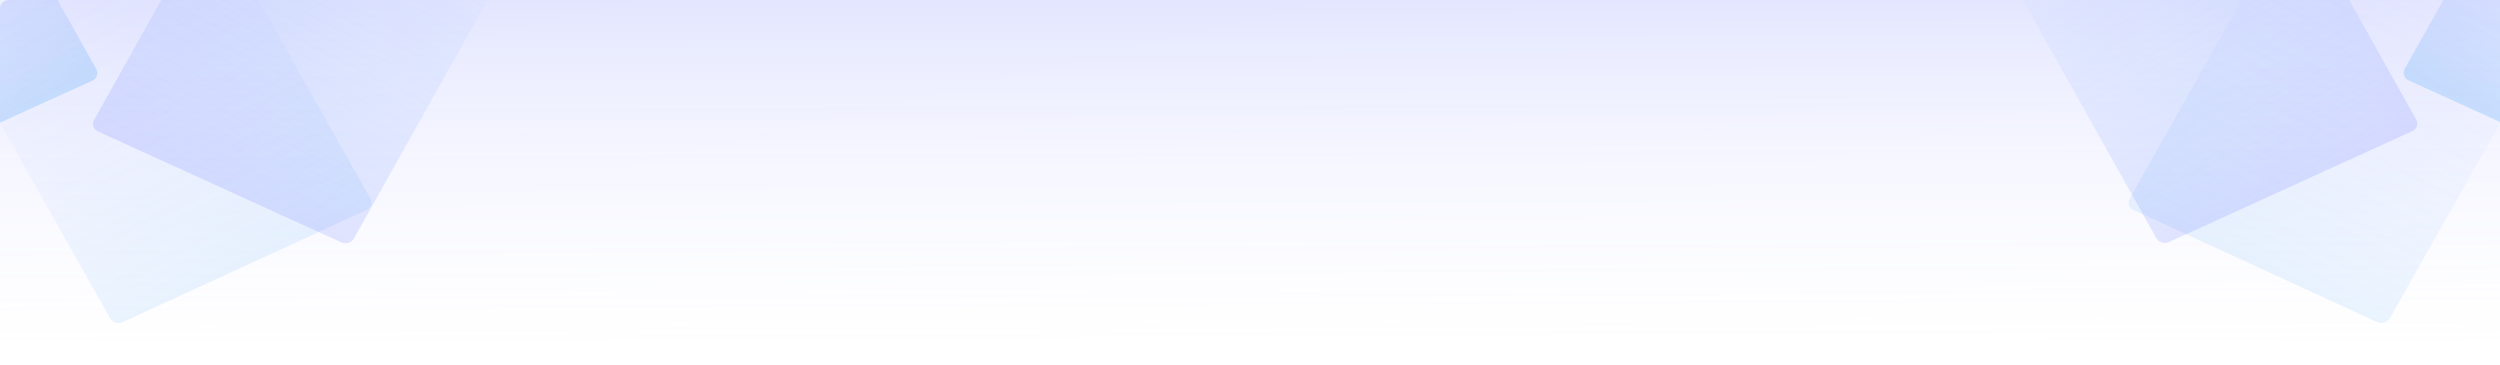 <svg xmlns="http://www.w3.org/2000/svg" xmlns:xlink="http://www.w3.org/1999/xlink" width="1720" height="251" viewBox="0 0 1720 251"><defs><style>.a{fill:#fff;stroke:#707070;}.b{fill:url(#a);}.c{clip-path:url(#b);}.d,.h{opacity:0.1;}.d{fill:url(#c);}.e{fill:url(#d);}.f{fill:url(#g);}.g{clip-path:url(#j);}.h{fill:url(#k);}.i{fill:url(#l);}.j{fill:url(#o);}.k{filter:url(#p);}.l{filter:url(#m);}.m{filter:url(#h);}.n{filter:url(#e);}</style><linearGradient id="a" x2="0.037" y2="1.179" gradientUnits="objectBoundingBox"><stop offset="0" stop-color="#727fff" stop-opacity="0.2"/><stop offset="1" stop-color="#fff" stop-opacity="0"/></linearGradient><clipPath id="b"><rect class="a" width="364" height="251" transform="translate(0 0.002)"/></clipPath><linearGradient id="c" x1="0.5" y1="1" x2="0.5" gradientUnits="objectBoundingBox"><stop offset="0" stop-color="#727fff" stop-opacity="0"/><stop offset="1" stop-color="#2792f5"/></linearGradient><linearGradient id="d" x1="0.5" y1="1" x2="0.5" gradientUnits="objectBoundingBox"><stop offset="0" stop-color="#727fff" stop-opacity="0"/><stop offset="1" stop-color="#2792f5" stop-opacity="0.2"/></linearGradient><filter id="e" x="-150.912" y="-108.223" width="231.783" height="240.168" filterUnits="userSpaceOnUse"><feOffset dy="3" input="SourceAlpha"/><feGaussianBlur stdDeviation="4" result="f"/><feFlood flood-color="#727fff"/><feComposite operator="in" in2="f"/><feComposite in="SourceGraphic"/></filter><linearGradient id="g" x1="0.5" x2="0.5" y2="1" gradientUnits="objectBoundingBox"><stop offset="0" stop-color="#727fff" stop-opacity="0.2"/><stop offset="1" stop-color="#2792f5" stop-opacity="0"/></linearGradient><filter id="h" x="57.865" y="-128.443" width="296.213" height="311.873" filterUnits="userSpaceOnUse"><feOffset dx="4" dy="8" input="SourceAlpha"/><feGaussianBlur stdDeviation="1" result="i"/><feFlood flood-color="#727fff" flood-opacity="0.341"/><feComposite operator="in" in2="i"/><feComposite in="SourceGraphic"/></filter><clipPath id="j"><rect class="a" width="364" height="251" transform="translate(0.326 0.002)"/></clipPath><linearGradient id="k" y1="0" y2="1" xlink:href="#c"/><linearGradient id="l" y1="0" y2="1" xlink:href="#d"/><filter id="m" x="1639.13" y="-108.223" width="231.782" height="240.168" filterUnits="userSpaceOnUse"><feOffset dy="3" input="SourceAlpha"/><feGaussianBlur stdDeviation="4" result="n"/><feFlood flood-color="#727fff"/><feComposite operator="in" in2="n"/><feComposite in="SourceGraphic"/></filter><linearGradient id="o" y1="1" y2="0" xlink:href="#g"/><filter id="p" x="1372.923" y="-128.443" width="296.213" height="311.873" filterUnits="userSpaceOnUse"><feOffset dx="4" dy="8" input="SourceAlpha"/><feGaussianBlur stdDeviation="1" result="q"/><feFlood flood-color="#727fff" flood-opacity="0.341"/><feComposite operator="in" in2="q"/><feComposite in="SourceGraphic"/></filter></defs><path class="b" d="M6,0H1720a0,0,0,0,1,0,0V234a0,0,0,0,1,0,0H0a0,0,0,0,1,0,0V6A6,6,0,0,1,6,0Z"/><g class="c" transform="translate(0 -0.001)"><g transform="translate(-138.912 -128.442)"><path class="d" d="M6.17.006,190.206,7.424a6.909,6.909,0,0,1,6.683,6.307l9.127,213.179a5.654,5.654,0,0,1-6.165,5.789L15.816,225.28a6.909,6.909,0,0,1-6.683-6.307L.005,5.794A5.654,5.654,0,0,1,6.17.006Z" transform="matrix(-0.891, 0.454, -0.454, -0.891, 396.344, 270.242)"/><g class="n" transform="matrix(1, 0, 0, 1, 138.91, 128.44)"><path class="e" d="M6.17.006,134.9,5.195a6.909,6.909,0,0,1,6.683,6.307L148,161.4a5.654,5.654,0,0,1-6.165,5.789L13.106,162A6.909,6.909,0,0,1,6.423,155.7L.005,5.794A5.654,5.654,0,0,1,6.17.006Z" transform="matrix(-0.89, 0.45, -0.45, -0.89, 68.87, 49.75)"/></g><g class="m" transform="matrix(1, 0, 0, 1, 138.91, 128.44)"><path class="f" d="M15.816,7.424,199.851.006a5.654,5.654,0,0,1,6.165,5.789l-9.127,213.18a6.909,6.909,0,0,1-6.683,6.307L6.17,232.7A5.654,5.654,0,0,1,.005,226.91L9.133,13.73A6.909,6.909,0,0,1,15.816,7.424Z" transform="matrix(-0.89, -0.45, 0.45, -0.89, 241.43, 172.43)"/></g></g></g><g class="g" transform="translate(1355.674 -0.001)"><g transform="translate(17.249 -128.442)"><path class="h" d="M15.816,7.424,199.851.006a5.654,5.654,0,0,1,6.165,5.789l-9.127,213.179a6.909,6.909,0,0,1-6.683,6.307L6.17,232.7a5.654,5.654,0,0,1-6.165-5.789L9.133,13.73A6.909,6.909,0,0,1,15.816,7.424Z" transform="matrix(0.891, 0.454, -0.454, 0.891, 195.291, 62.901)"/><g class="l" transform="matrix(1, 0, 0, 1, -1372.92, 128.44)"><path class="i" d="M13.106,5.195,141.839.006A5.654,5.654,0,0,1,148,5.794l-6.418,149.9A6.909,6.909,0,0,1,134.9,162L6.17,167.191A5.654,5.654,0,0,1,.005,161.4L6.423,11.5A6.909,6.909,0,0,1,13.106,5.195Z" transform="matrix(0.89, 0.45, -0.45, 0.89, 1727.04, -99.22)"/></g><g class="k" transform="matrix(1, 0, 0, 1, -1372.92, 128.44)"><path class="j" d="M6.17.006,190.206,7.424a6.909,6.909,0,0,1,6.683,6.307l9.127,213.18a5.654,5.654,0,0,1-6.165,5.789L15.816,225.281a6.909,6.909,0,0,1-6.683-6.307L.005,5.794A5.654,5.654,0,0,1,6.17.006Z" transform="matrix(0.89, -0.45, 0.45, 0.89, 1372.92, -34.91)"/></g></g></g></svg>